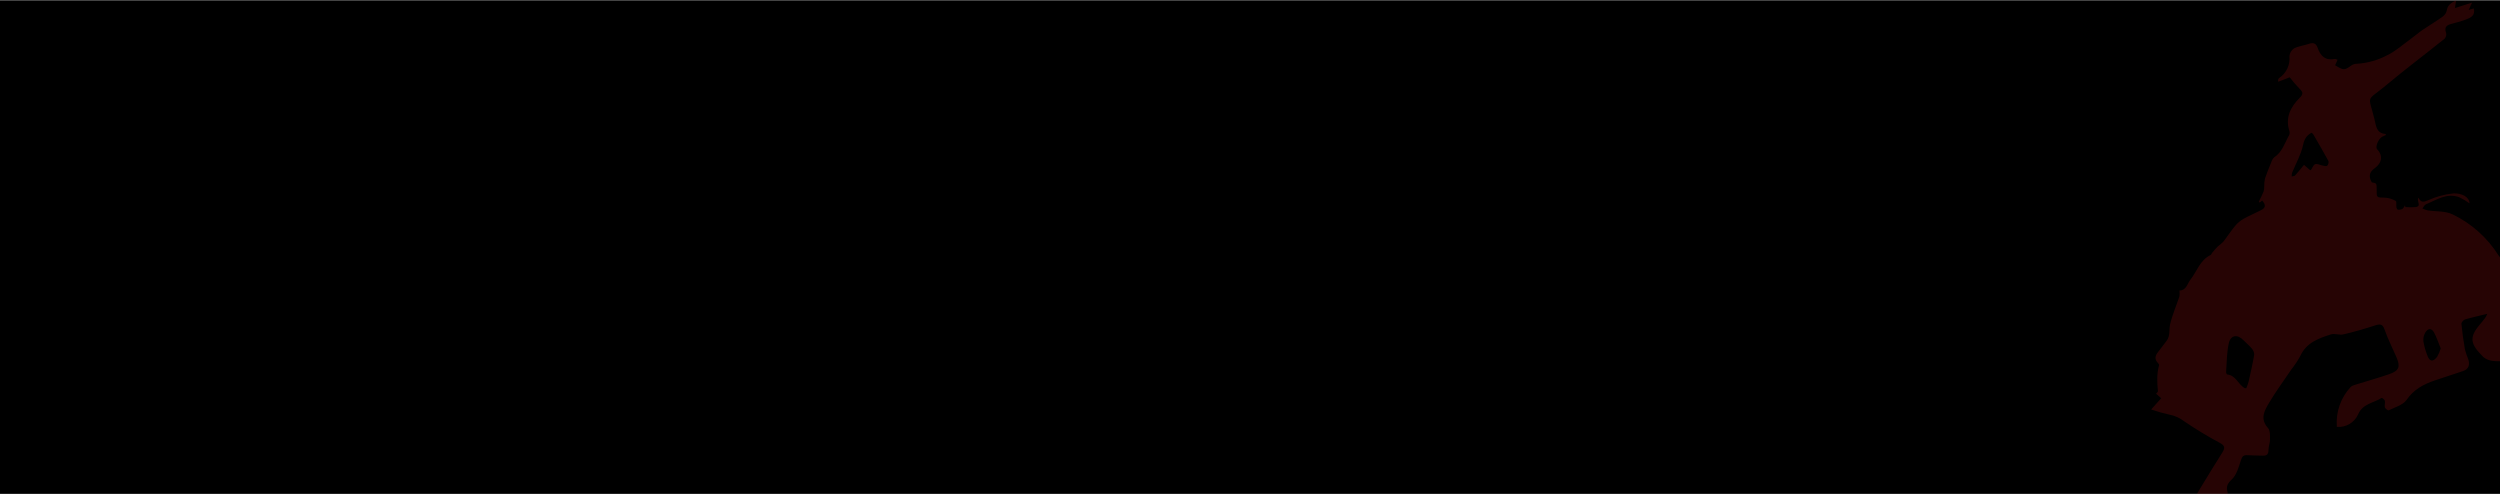 <svg width="1727" height="342" viewBox="0 0 1727 342" fill="none" xmlns="http://www.w3.org/2000/svg">
<g clip-path="url(#clip0_39_1618)">
<rect width="1727" height="341" transform="translate(0 0.186)" fill="black"/>
<g opacity="0.2" clip-path="url(#clip1_39_1618)">
<path d="M1561 139.95L1562.69 138.501C1565.41 141.602 1565.22 143.557 1561.8 145.242C1557.79 147.332 1553.61 149.018 1549.69 151.242C1547.53 152.493 1545.62 154.12 1544.03 156.045C1541.09 159.585 1538.6 163.478 1535.76 167.084C1534.56 168.229 1533.31 169.309 1531.99 170.32C1530.59 171.719 1529.33 173.253 1528.04 174.77C1527.69 175.174 1527.59 175.932 1527.18 176.118C1519.75 179.606 1517.71 187.41 1513.15 193.19C1510.99 195.954 1510.4 200.589 1505.55 200.69C1505.75 202.031 1505.75 203.394 1505.55 204.735C1503.42 211.173 1500.64 217.442 1499.12 224.015C1498.24 227.757 1499.34 231.953 1496.72 235.408C1494.68 238.088 1492.65 240.767 1490.59 243.43C1488.77 245.79 1488.3 248.132 1490.51 250.542C1490.95 251.031 1491.64 251.789 1491.5 252.228C1489.82 258.194 1490.1 264.227 1490.71 270.294C1490.71 270.783 1489.95 271.339 1489.44 271.98L1492.96 275.115L1486.03 282.867C1490.13 284.289 1494.3 285.471 1498.53 286.406C1502.33 287.122 1505.91 288.734 1508.96 291.108C1516.82 296.466 1524.96 301.394 1533.34 305.872C1537.01 307.844 1537.21 309.344 1535.17 312.613C1529.75 321.124 1524.56 329.77 1519.31 338.365C1518.44 339.781 1517.62 341.23 1516.46 343.236H1539.02C1539.04 342.226 1538.97 341.216 1538.82 340.219C1537.72 336.444 1538.49 334.169 1541.77 331.118C1545.05 328.068 1546.55 322.506 1548.05 317.821C1548.95 315.074 1549.99 314.231 1552.69 314.45C1556.19 314.72 1559.7 314.619 1563.21 314.771C1566.13 314.872 1567.08 313.54 1567.08 310.675C1567.08 308.299 1568.14 305.906 1568.11 303.546C1568.11 300.866 1568.26 297.361 1566.73 295.676C1560.92 289.255 1564.38 283.491 1567.59 278.081C1572.23 270.261 1577.72 262.913 1582.78 255.346C1585.13 252.375 1587.22 249.219 1589.05 245.908C1593.22 236.672 1601.69 233.739 1610.2 230.992C1612.79 230.167 1616.06 231.616 1618.76 230.992C1626.11 229.307 1633.39 227.167 1640.58 224.841C1644.11 223.695 1645.98 223.661 1647.33 227.824C1649.56 234.279 1652.75 240.38 1655.44 246.683C1658.31 253.424 1657.35 256.053 1650.47 258.48C1642.66 261.16 1634.69 263.385 1626.84 265.845C1625.75 266.075 1624.74 266.567 1623.9 267.278C1620.45 270.954 1617.82 275.311 1616.17 280.066C1614.52 284.821 1613.88 289.869 1614.31 294.883C1617.33 295.147 1620.37 294.466 1622.99 292.936C1625.61 291.405 1627.69 289.1 1628.95 286.339C1632.04 278.822 1639.67 278.451 1645.22 274.879C1645.49 274.71 1647.27 276.008 1647.45 276.834C1647.81 278.266 1647.11 279.985 1647.45 281.384C1647.74 282.311 1649.65 283.71 1650.1 283.474C1654.41 281.3 1659.98 279.817 1662.45 276.244C1667.51 268.946 1674.26 265.39 1682.08 262.761C1688.45 260.621 1694.81 258.48 1701.21 256.407C1705.23 255.093 1706.28 252.346 1705.18 248.52C1704.23 246.193 1703.43 243.813 1702.77 241.391C1701.74 235.526 1700.91 229.593 1700.35 223.678C1700.27 222.717 1701.77 220.981 1702.85 220.661C1707.78 219.195 1712.83 218.1 1718.2 216.785C1717.85 217.688 1717.42 218.557 1716.91 219.38C1715.77 220.965 1714.52 222.498 1713.25 223.981C1705.28 233.268 1706.63 237.717 1715.4 246.548C1717.08 247.993 1719.15 248.918 1721.36 249.211C1724.27 249.658 1727.24 249.658 1730.15 249.211C1734.75 248.52 1738.6 249.211 1741.97 252.7C1743.34 254.134 1745.09 255.154 1747.02 255.64C1748.95 256.126 1750.97 256.059 1752.86 255.447C1753.76 255.091 1754.74 255.038 1755.67 255.295C1759.72 257.78 1764.26 259.345 1768.99 259.879L1766.39 267.851C1772.85 269.789 1774.26 265.289 1776.16 260.991C1776.63 260.307 1777.22 259.722 1777.92 259.27C1778.61 258.819 1779.38 258.51 1780.2 258.362C1782.59 257.868 1785.04 257.692 1787.48 257.84C1793.69 258.126 1799.3 255.48 1805.26 254.469C1809.75 253.643 1813.7 250.323 1819 247.593L1815.37 245.402L1816.28 245.149C1815.94 243.072 1815.3 241.056 1814.37 239.166C1812.6 236.47 1810.88 233.638 1811 230.571C1811 227.858 1812.69 225.178 1813.51 222.566L1801.61 229.594L1802.72 216.229C1797.54 220.088 1792.46 223.796 1787.53 227.622C1785.14 229.78 1782.63 231.811 1780.03 233.706C1778.44 234.683 1775.62 235.391 1774.29 234.7C1771.32 233.015 1770.22 227.706 1772.04 225.515C1774.63 222.397 1777.62 219.616 1780.49 216.684C1781.33 215.774 1782.17 214.83 1782.98 213.903L1782.23 212.757C1778.54 215.116 1774.83 217.425 1771.2 219.835C1769.92 220.678 1768.95 222.077 1767.59 222.667C1767.03 222.862 1766.44 222.927 1765.85 222.857C1765.27 222.787 1764.7 222.583 1764.21 222.262C1763.91 221.796 1763.73 221.267 1763.67 220.716C1763.61 220.166 1763.69 219.61 1763.89 219.094C1764.85 217.056 1765.95 215.086 1767.18 213.195L1755.36 210.65L1747.46 203.454L1738.09 207.398C1737.8 205.99 1737.66 204.554 1737.7 203.117C1739.1 196.376 1736.62 190.393 1733.56 184.662C1732.65 182.977 1730.71 181.814 1729.31 180.348C1728.05 179.137 1726.92 177.805 1725.93 176.371C1718.24 164.147 1707.25 154.338 1694.22 148.074C1689.16 145.63 1682.76 146.22 1676.98 145.327C1675.75 145.023 1674.55 144.587 1673.4 144.029C1674.2 143.035 1674.79 141.551 1675.82 141.13C1683.21 138.097 1690.3 133.007 1698.93 136.276C1701.4 137.449 1703.75 138.86 1705.94 140.49C1705.8 136.04 1700.55 133.293 1694.69 133.614C1688.92 134.226 1683.28 135.727 1677.96 138.063C1674.92 139.243 1672.68 140.726 1670.63 136.58C1669.2 138.939 1673.08 142.411 1668.76 143.068C1666.4 143.245 1664.03 143.245 1661.67 143.068L1661.36 141.872C1660.77 142.731 1660.35 143.877 1659.52 144.366C1658.55 144.817 1657.48 144.975 1656.42 144.821C1656.03 144.821 1655.51 143.86 1655.42 143.271C1655.2 141.737 1655.71 139.209 1654.98 138.804C1652.69 137.481 1650.13 136.708 1647.49 136.546C1641.73 136.462 1641.73 136.715 1641.79 130.748C1641.79 126.569 1641.79 126.569 1638.42 125.962C1636.19 121.985 1636.53 118.985 1640.56 116.086C1645 112.901 1646.69 107.963 1642.12 103.109C1640.56 101.424 1643.18 95.592 1645.78 94.362L1648.19 93.25C1648.06 92.778 1648.03 92.525 1647.97 92.525C1641.56 92.137 1641.41 86.913 1640.33 82.514C1635.9 64.616 1634.4 70.565 1647.97 59.172C1661.28 48.015 1675.21 37.6 1688.73 26.729C1689.22 26.183 1689.57 25.526 1689.75 24.816C1689.93 24.106 1689.93 23.363 1689.76 22.651C1688.55 19.28 1689.61 17.595 1692.82 16.668C1696.32 15.69 1699.84 14.831 1703.24 13.567C1706.63 12.303 1710.11 10.87 1708.88 5.798L1705.37 6.876L1707.68 1.82L1695.86 5.562L1696.69 0.135C1693.31 1.972 1690.79 3.505 1690.24 7.196C1689.85 8.927 1688.84 10.456 1687.4 11.494C1682.86 14.747 1678.03 17.595 1673.4 20.747C1670.67 22.617 1668.17 24.842 1665.47 26.78C1660.08 30.69 1655.03 35.291 1649.12 38.139C1642.71 41.549 1635.64 43.56 1628.39 44.038C1627.13 44.007 1625.89 44.316 1624.79 44.931C1619.27 48.723 1619.3 48.774 1613.09 45.083L1614.78 41.324C1614.07 41.089 1613.4 40.617 1612.84 40.735C1606.35 41.999 1602.96 38.695 1601.02 33.033C1600.04 30.134 1598.22 29.156 1595.14 30.235C1591.77 31.431 1587.93 31.802 1584.76 33.42C1583.83 34.023 1583.06 34.831 1582.5 35.782C1581.94 36.732 1581.61 37.798 1581.53 38.898C1581.83 41.821 1581.32 44.77 1580.05 47.423C1578.79 50.077 1576.82 52.333 1574.36 53.948C1574.06 54.243 1573.85 54.609 1573.73 55.009C1573.68 55.497 1573.68 55.988 1573.73 56.476L1581.74 53.408C1583.89 56.204 1586.2 58.882 1588.64 61.431C1591.01 63.672 1591.16 65.105 1588.64 67.548C1582.31 73.902 1578.51 81.233 1581.53 90.621C1581.81 91.555 1581.73 92.56 1581.3 93.435C1578.27 98.794 1576.62 105.047 1571 108.704C1570 109.671 1569.29 110.888 1568.94 112.227C1567.43 115.867 1565.92 119.524 1564.68 123.266C1564.3 125.009 1564.11 126.79 1564.13 128.574C1564.16 129.771 1564.03 130.966 1563.75 132.13C1562.79 134.591 1561.58 136.934 1560.38 139.327L1561 139.95ZM1551.75 268.154C1551.41 268.186 1551.07 268.186 1550.74 268.154C1546.13 265.71 1544.61 259.289 1538.51 258.666C1538.19 258.666 1537.73 257.469 1537.79 256.862C1538.29 250.121 1538.22 243.38 1539.69 236.975C1540.98 231.313 1545.75 230.79 1549.82 235.054C1551.65 236.958 1553.76 238.593 1555.43 240.632C1556.54 241.814 1557.18 243.361 1557.22 244.981C1556.17 251.183 1554.77 257.317 1553.37 263.519C1552.93 265.096 1552.39 266.644 1551.75 268.154ZM1591.6 113.878C1589.54 116.356 1587.61 118.833 1585.5 121.159C1584.99 121.698 1583.9 121.681 1583.07 121.917C1583.07 121.06 1583.17 120.205 1583.37 119.372C1585.96 112.985 1589.52 106.834 1590.94 100.227C1591.82 96.047 1593.32 93.604 1596.81 91.682C1597.25 91.988 1597.64 92.351 1597.98 92.761C1601.54 98.912 1605.14 105.03 1608.52 111.3C1608.64 111.874 1608.62 112.47 1608.46 113.035C1608.3 113.6 1608 114.116 1607.59 114.536C1607 115.024 1605.48 114.536 1604.4 114.35C1602.71 114.03 1600.68 112.901 1599.33 113.423C1597.98 113.946 1597.32 116.12 1596.34 117.586C1596.08 117.561 1595.82 117.487 1595.58 117.367C1594.23 116.204 1592.91 115.007 1591.6 113.878ZM1686.05 240.683C1685.46 242.734 1684.61 244.703 1683.53 246.548C1680.65 250.256 1678.32 249.834 1676.78 245.486C1675.55 242.367 1674.65 239.132 1674.08 235.829C1673.85 233.663 1674.33 231.482 1675.45 229.61C1677.39 226.509 1679.84 226.61 1681.52 229.813C1683.21 233.015 1684.53 236.908 1686.05 240.683Z" fill="#BD1616"/>
</g>
</g>
<defs>
<clipPath id="clip0_39_1618">
<rect width="1727" height="341" fill="white" transform="translate(0 0.186)"/>
</clipPath>
<clipPath id="clip1_39_1618">
<rect width="333" height="343" fill="white" transform="matrix(-1 0 0 1 1819 0.186)"/>
</clipPath>
</defs>
</svg>
